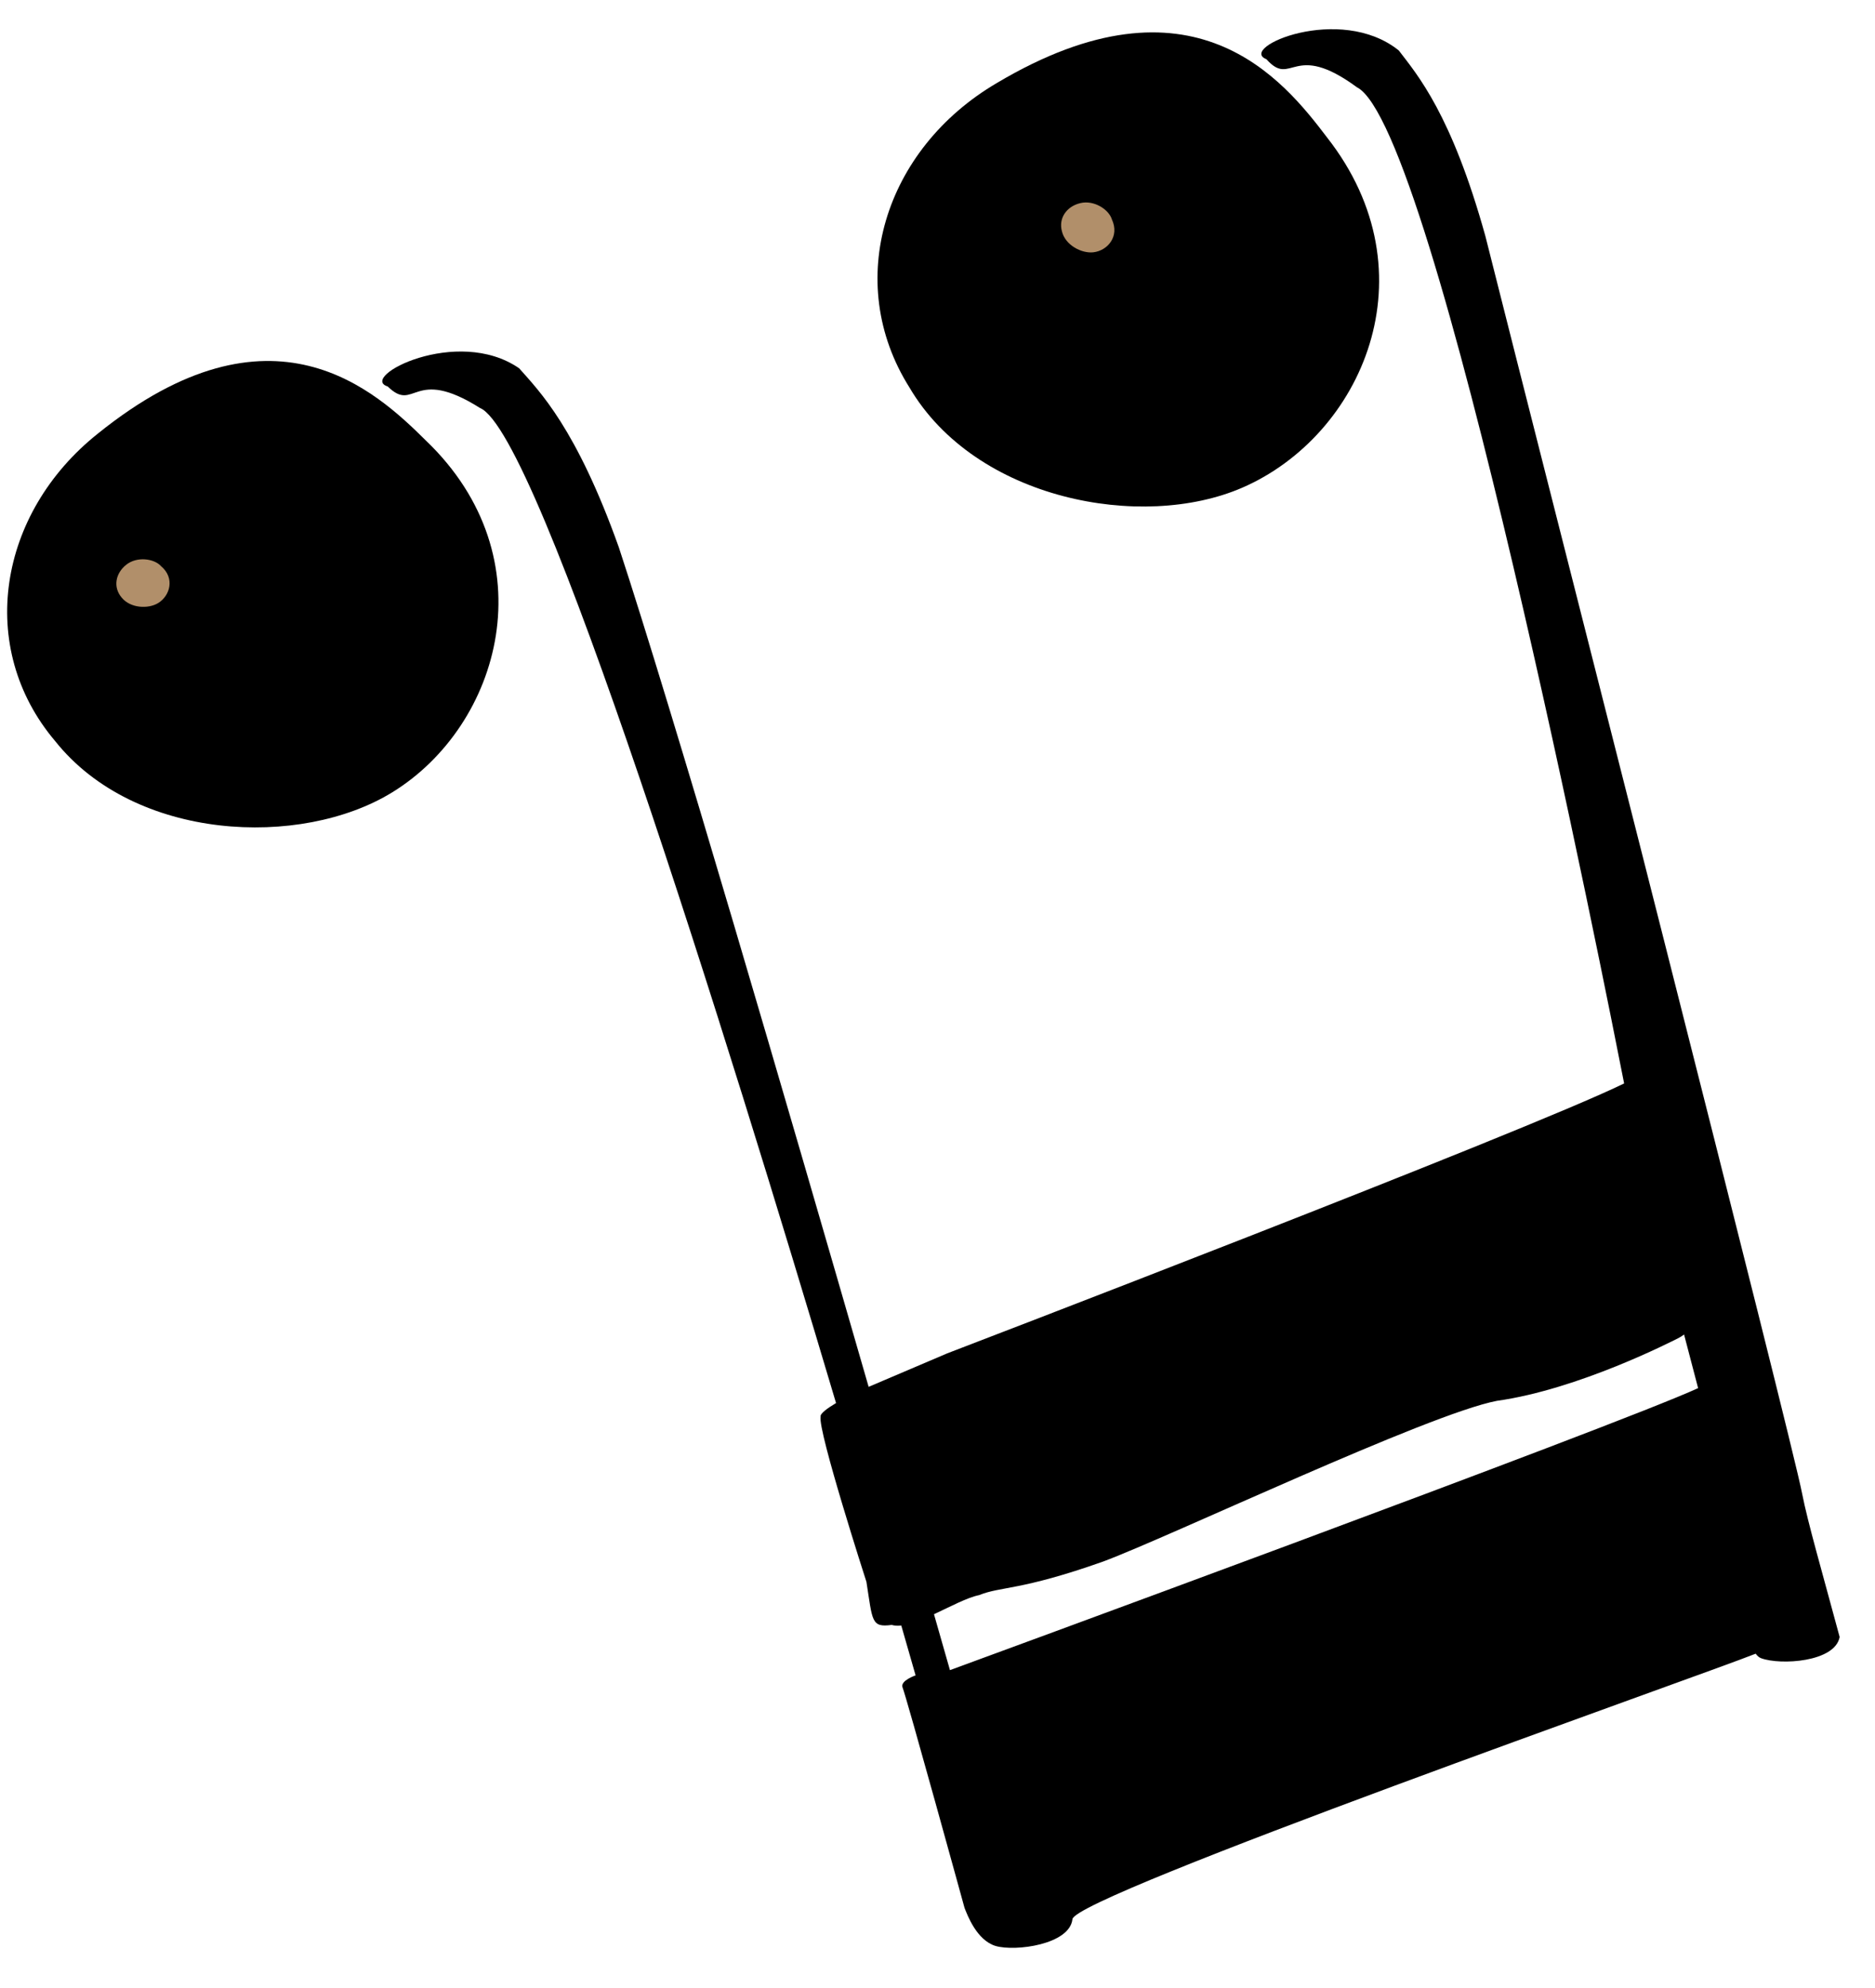<svg viewBox="0 0 217 230" xmlns="http://www.w3.org/2000/svg" fill-rule="evenodd" clip-rule="evenodd" stroke-linejoin="round" stroke-miterlimit="2"><path d="M143.769 56.429c13.85-6.006 22.166-24.784 9.813-40.528-5.031-6.627-15.518-19.803-38.228-6.288-13.017 7.646-17.8 22.985-10.104 35.215 7.645 13.017 26.912 16.633 38.519 11.601z"/><path d="M126.538 29.192c1.629-.186 3.068-1.825 2.142-3.811-.337-1.121-2.05-2.27-3.657-1.878-1.595.383-2.535 1.751-2.122 3.265.383 1.595 2.271 2.58 3.637 2.424z" fill="#b18f6a"/><path d="M45.386 91.682c12.613-7.747 18.086-27.126 3.915-40.699-5.801-5.736-17.805-17.074-37.979-.811C-.255 59.396-2.775 74.948 6.389 85.754c9.224 11.577 28.427 12.42 38.997 5.928z"/><path d="M18.309 69.775c1.37-.841 1.968-2.895.321-4.275-.765-.856-2.763-1.166-4.029-.15-1.257 1.002-1.524 2.607-.529 3.781 1.002 1.258 3.088 1.349 4.237.644z" fill="#b18f6a"/><path d="M104.308 188.079c1.062 3.679 1.657 5.77 1.657 5.77s-1.743.585-1.524 1.349c.482 1.186 7.187 25.55 7.187 25.55.331.838 1.405 3.746 3.599 4.409 2.296.666 8.568-.162 8.891-3.101.26-2.725 72.44-28.082 79.077-30.718.168.248.373.429.623.525 2.243.829 8.557.452 9.091-2.456-2.077-7.713-3.699-13.285-4.342-16.585-1.099-5.912-29.226-115.976-36.656-145.493-3.93-14.143-7.876-18.676-10.025-21.491-6.818-5.466-18.675-.301-15.323 1.01 2.971 3.347 3.04-2.219 10.476 3.248 9.072 4.541 28.858 104.729 30.928 115.263-11.492 5.625-78.344 31.232-78.344 31.232l-9.092 3.873c-9.278-32.154-22.914-78.933-28.91-97.134-4.933-13.825-9.194-18.064-11.538-20.718-7.193-4.964-18.649 1.037-15.212 2.104 3.203 3.126 2.874-2.43 10.682 2.49 6.869 2.843 28.636 72.904 41.206 115.134-.989.589-1.871 1.223-1.786 1.573-.347 1.622 5.302 19.113 5.302 19.113.718 4.534.535 5.307 2.924 4.985.325.097.699.113 1.109.068zm92.22-27.466c-9.391 4.331-86.586 32.629-86.586 32.629l-1.849-6.468c1.9-.885 3.851-1.935 5.236-2.216 2.525-1.024 4.737-.484 14.311-3.87 7.721-2.864 37.666-17.099 45.605-18.605 9.459-1.326 20.283-6.904 20.945-7.23.26-.129.497-.276.713-.443.543 2.086 1.088 4.168 1.625 6.203z"/></svg>